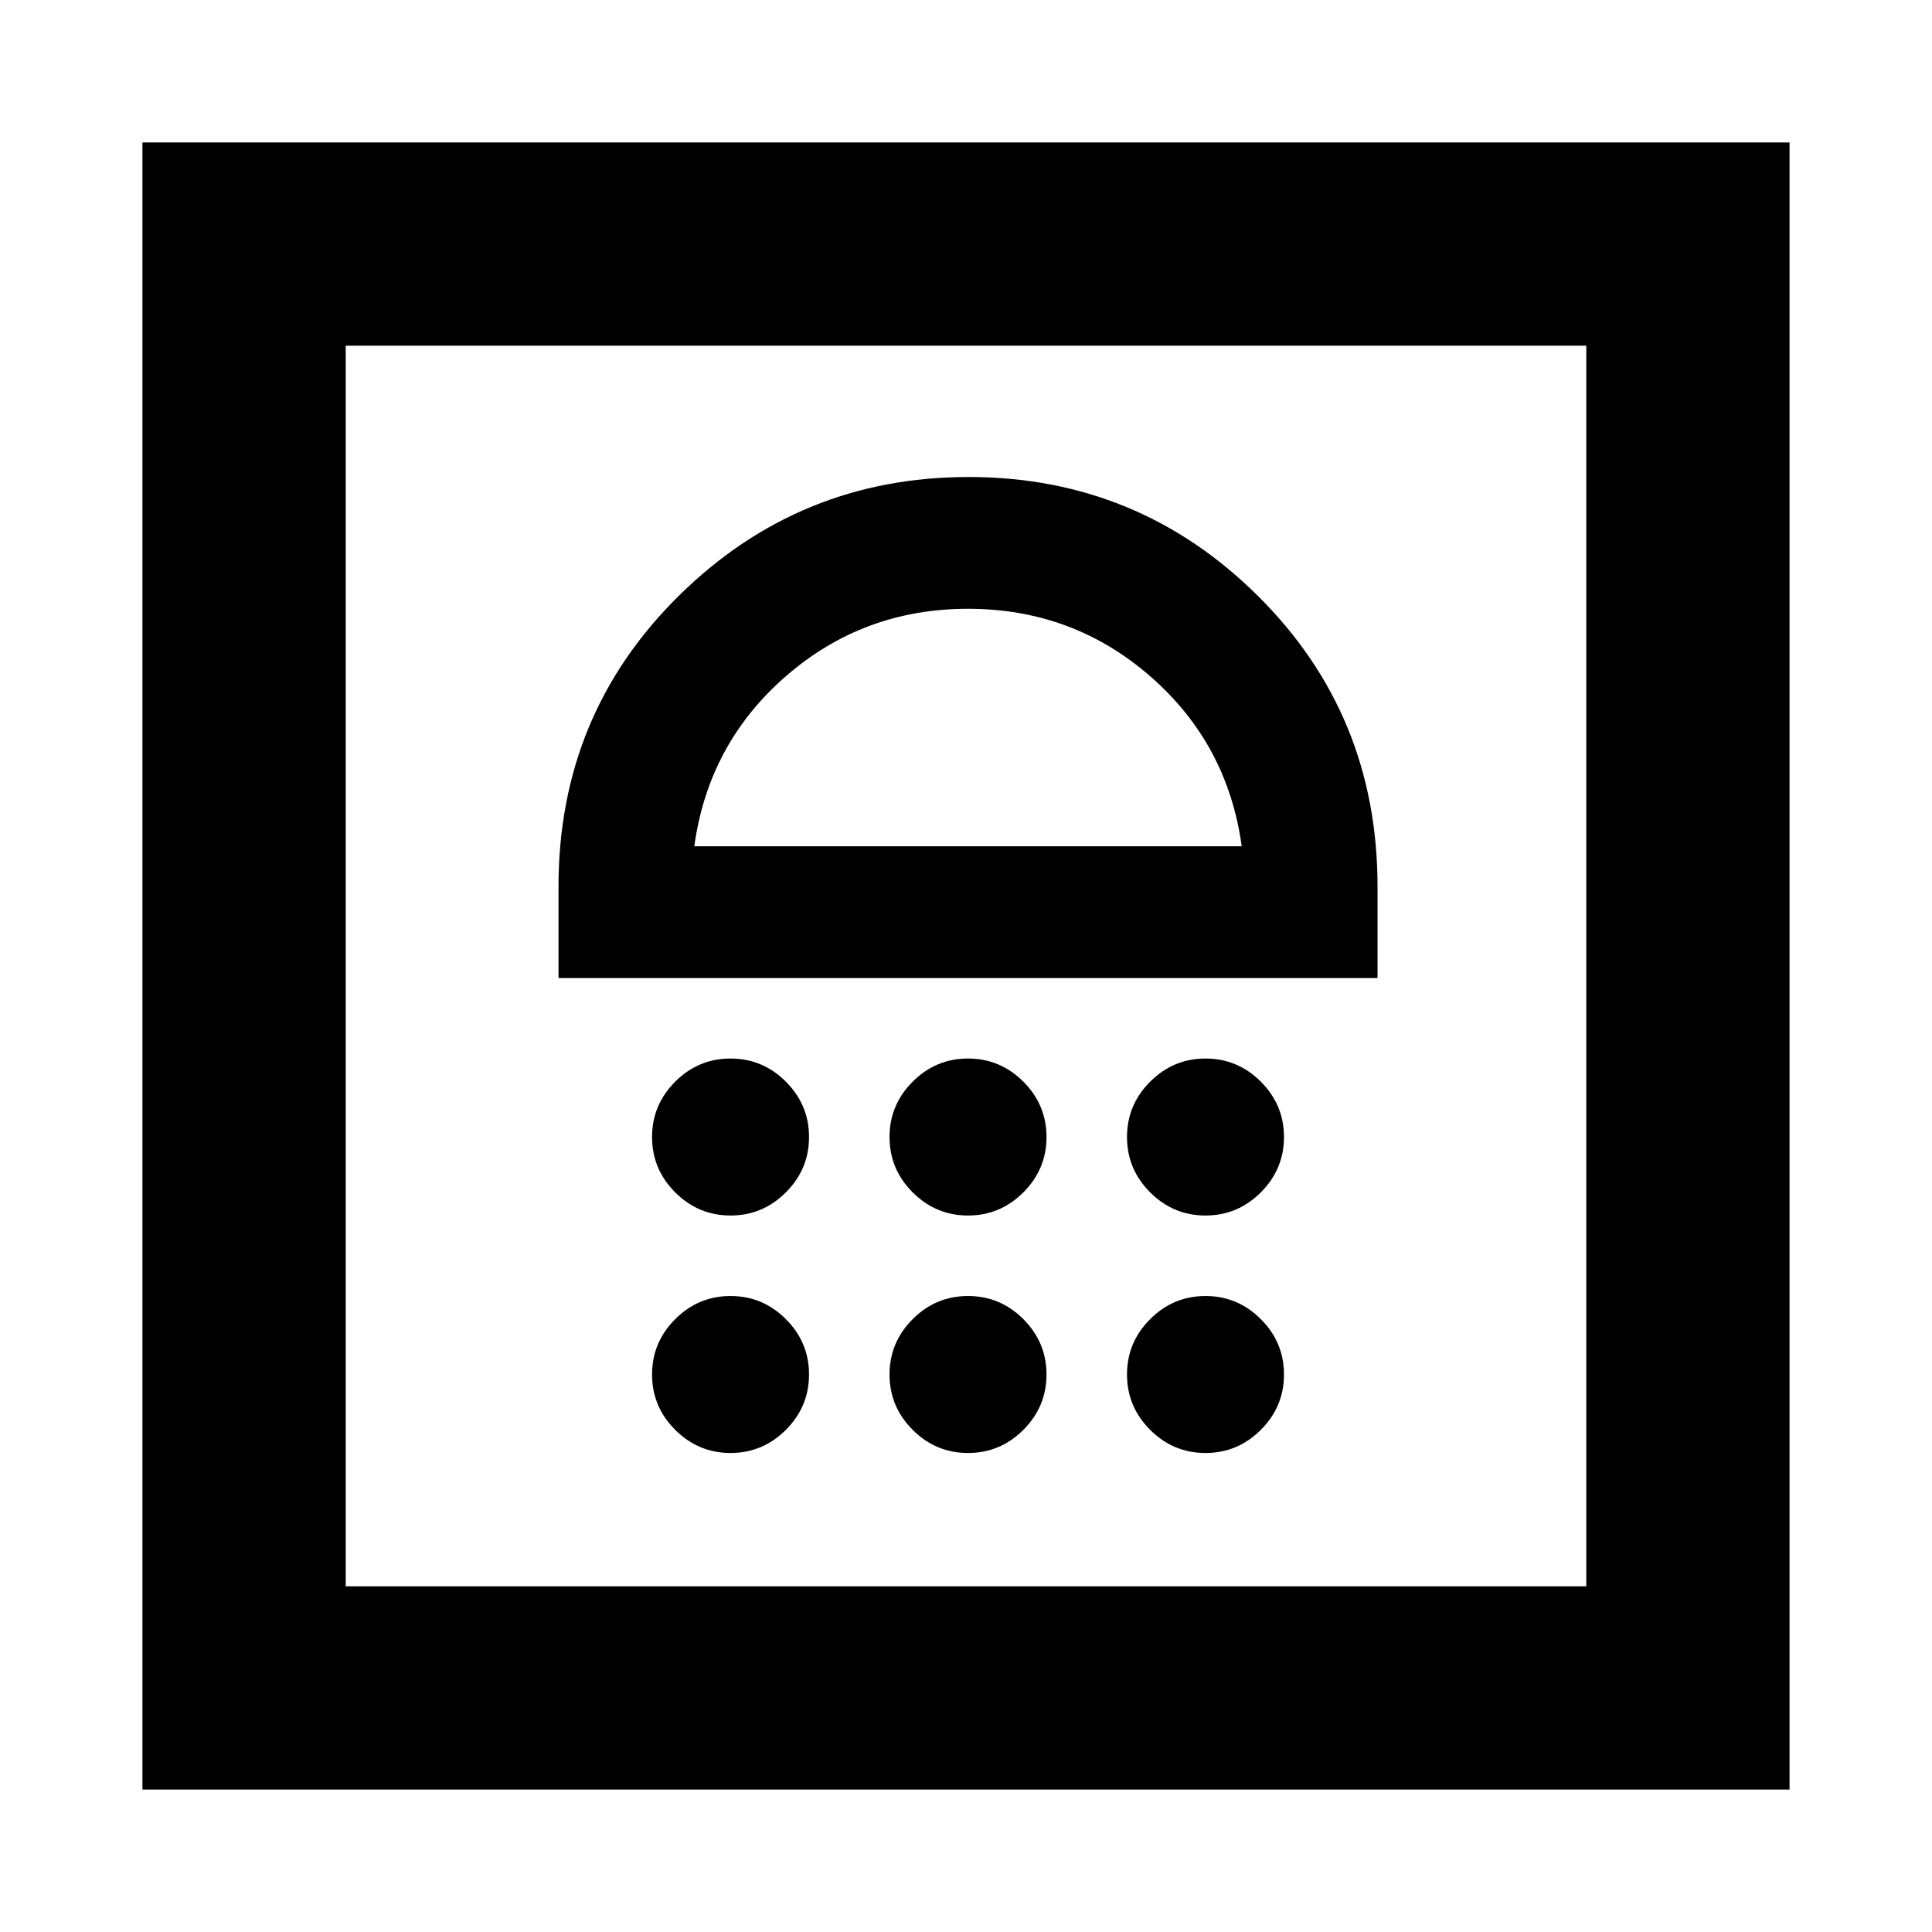 <svg xmlns="http://www.w3.org/2000/svg" height="24" viewBox="0 -960 960 960" width="24"><path d="M363-238.02q16 0 27.5-11.5t11.5-27.5q0-16-11.5-27.5t-27.5-11.5q-16 0-27.5 11.5t-11.5 27.5q0 16 11.5 27.5t27.5 11.5Zm118 0q16 0 27.5-11.5t11.5-27.5q0-16-11.5-27.5t-27.5-11.5q-16 0-27.5 11.5t-11.5 27.5q0 16 11.5 27.5t27.5 11.5Zm118 0q16 0 27.5-11.5t11.5-27.5q0-16-11.5-27.5t-27.5-11.5q-16 0-27.5 11.5t-11.5 27.5q0 16 11.5 27.5t27.5 11.5Zm-236-118q16 0 27.5-11.5t11.5-27.5q0-16-11.5-27.5t-27.5-11.5q-16 0-27.5 11.5t-11.5 27.5q0 16 11.5 27.5t27.5 11.5Zm118 0q16 0 27.5-11.5t11.5-27.5q0-16-11.5-27.5t-27.5-11.5q-16 0-27.5 11.5t-11.5 27.5q0 16 11.5 27.5t27.5 11.5Zm118 0q16 0 27.5-11.5t11.5-27.5q0-16-11.5-27.5t-27.5-11.5q-16 0-27.5 11.5t-11.5 27.5q0 16 11.5 27.5t27.5 11.5Zm-321.48-118h406.96v-45.48q0-85.46-59.51-144.47-59.51-59.01-143.69-59.01-84.17 0-143.97 59.01-59.79 59.01-59.79 144.47v45.48ZM345-539.5q7-51 45.5-84.5t90.5-33.5q52 0 90.5 33.5t45.5 84.5H345ZM70.78-70.78v-818.44h818.44v818.44H70.78Zm101-101h616.44v-616.44H171.78v616.44Zm0 0v-616.44 616.44Z"/></svg>
